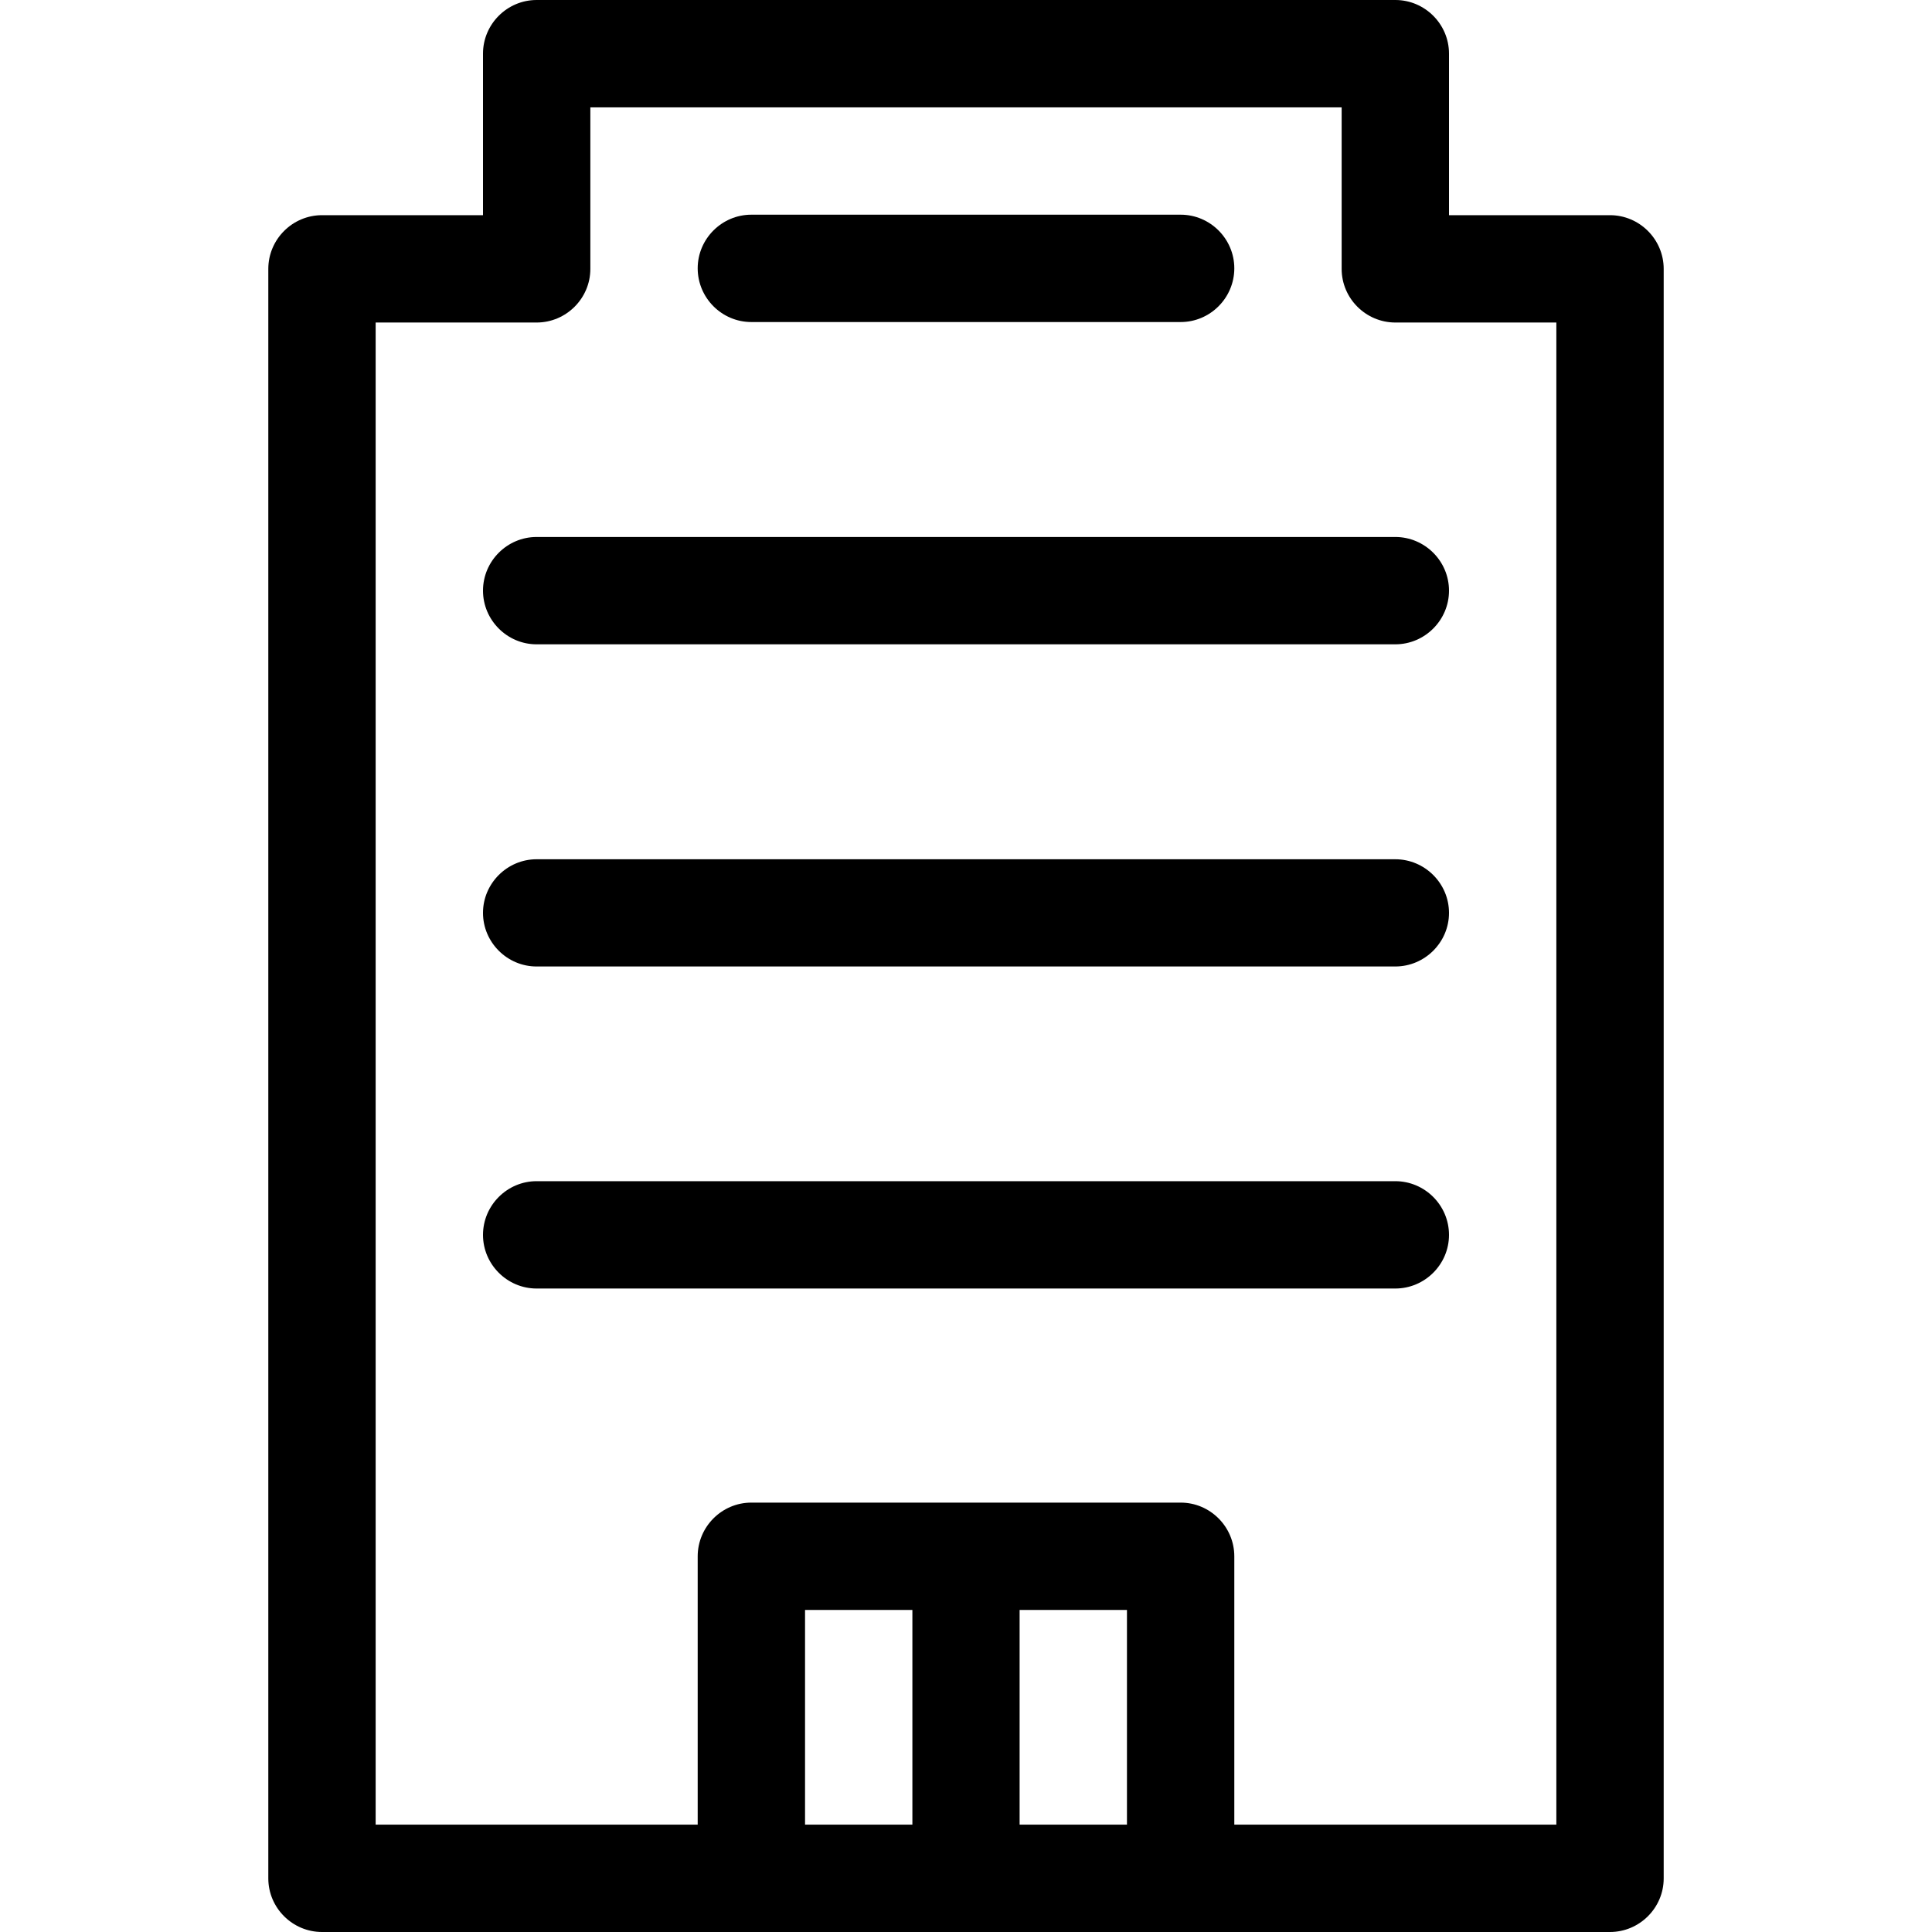 <svg width="16" height="16" viewBox="0 0 16 16" fill="none" xmlns="http://www.w3.org/2000/svg">
<path d="M13.333 1.782H12V0.444C12 0.2 11.8 0 11.556 0H4.444C4.2 0 4 0.2 4 0.444V1.782H2.667C2.422 1.782 2.222 1.982 2.222 2.227V15.556C2.222 15.8 2.422 16 2.667 16H13.333C13.578 16 13.778 15.8 13.778 15.556V2.227C13.778 1.982 13.578 1.782 13.333 1.782ZM6.667 15.111V13.333H7.556V15.111H6.667ZM8.444 15.111V13.333H9.333V15.111H8.444ZM12.889 15.111H10.222V12.889C10.222 12.644 10.022 12.444 9.778 12.444H6.222C5.978 12.444 5.778 12.644 5.778 12.889V15.111H3.111V2.671H4.444C4.689 2.671 4.889 2.471 4.889 2.227V0.889H11.111V2.227C11.111 2.471 11.311 2.671 11.556 2.671H12.889V15.111Z" fill="black"/>
<path d="M4.444 4.447C4.2 4.447 4 4.647 4 4.891C4 5.136 4.2 5.336 4.444 5.336H11.555C11.8 5.336 12 5.136 12 4.891C12 4.647 11.8 4.447 11.555 4.447H4.444Z" fill="black"/>
<path d="M11.555 9.782H4.444C4.2 9.782 4 9.982 4 10.227C4 10.471 4.2 10.671 4.444 10.671H11.555C11.8 10.671 12 10.471 12 10.227C12 9.982 11.8 9.782 11.555 9.782Z" fill="black"/>
<path d="M11.555 7.116H4.444C4.2 7.116 4 7.316 4 7.56C4 7.804 4.2 8.004 4.444 8.004H11.555C11.8 8.004 12 7.804 12 7.56C12 7.316 11.8 7.116 11.555 7.116Z" fill="black"/>
<path d="M6.222 2.667H9.778C10.022 2.667 10.222 2.467 10.222 2.222C10.222 1.978 10.022 1.778 9.778 1.778H6.222C5.978 1.778 5.778 1.978 5.778 2.222C5.778 2.467 5.978 2.667 6.222 2.667Z" fill="black"/>
</svg>
